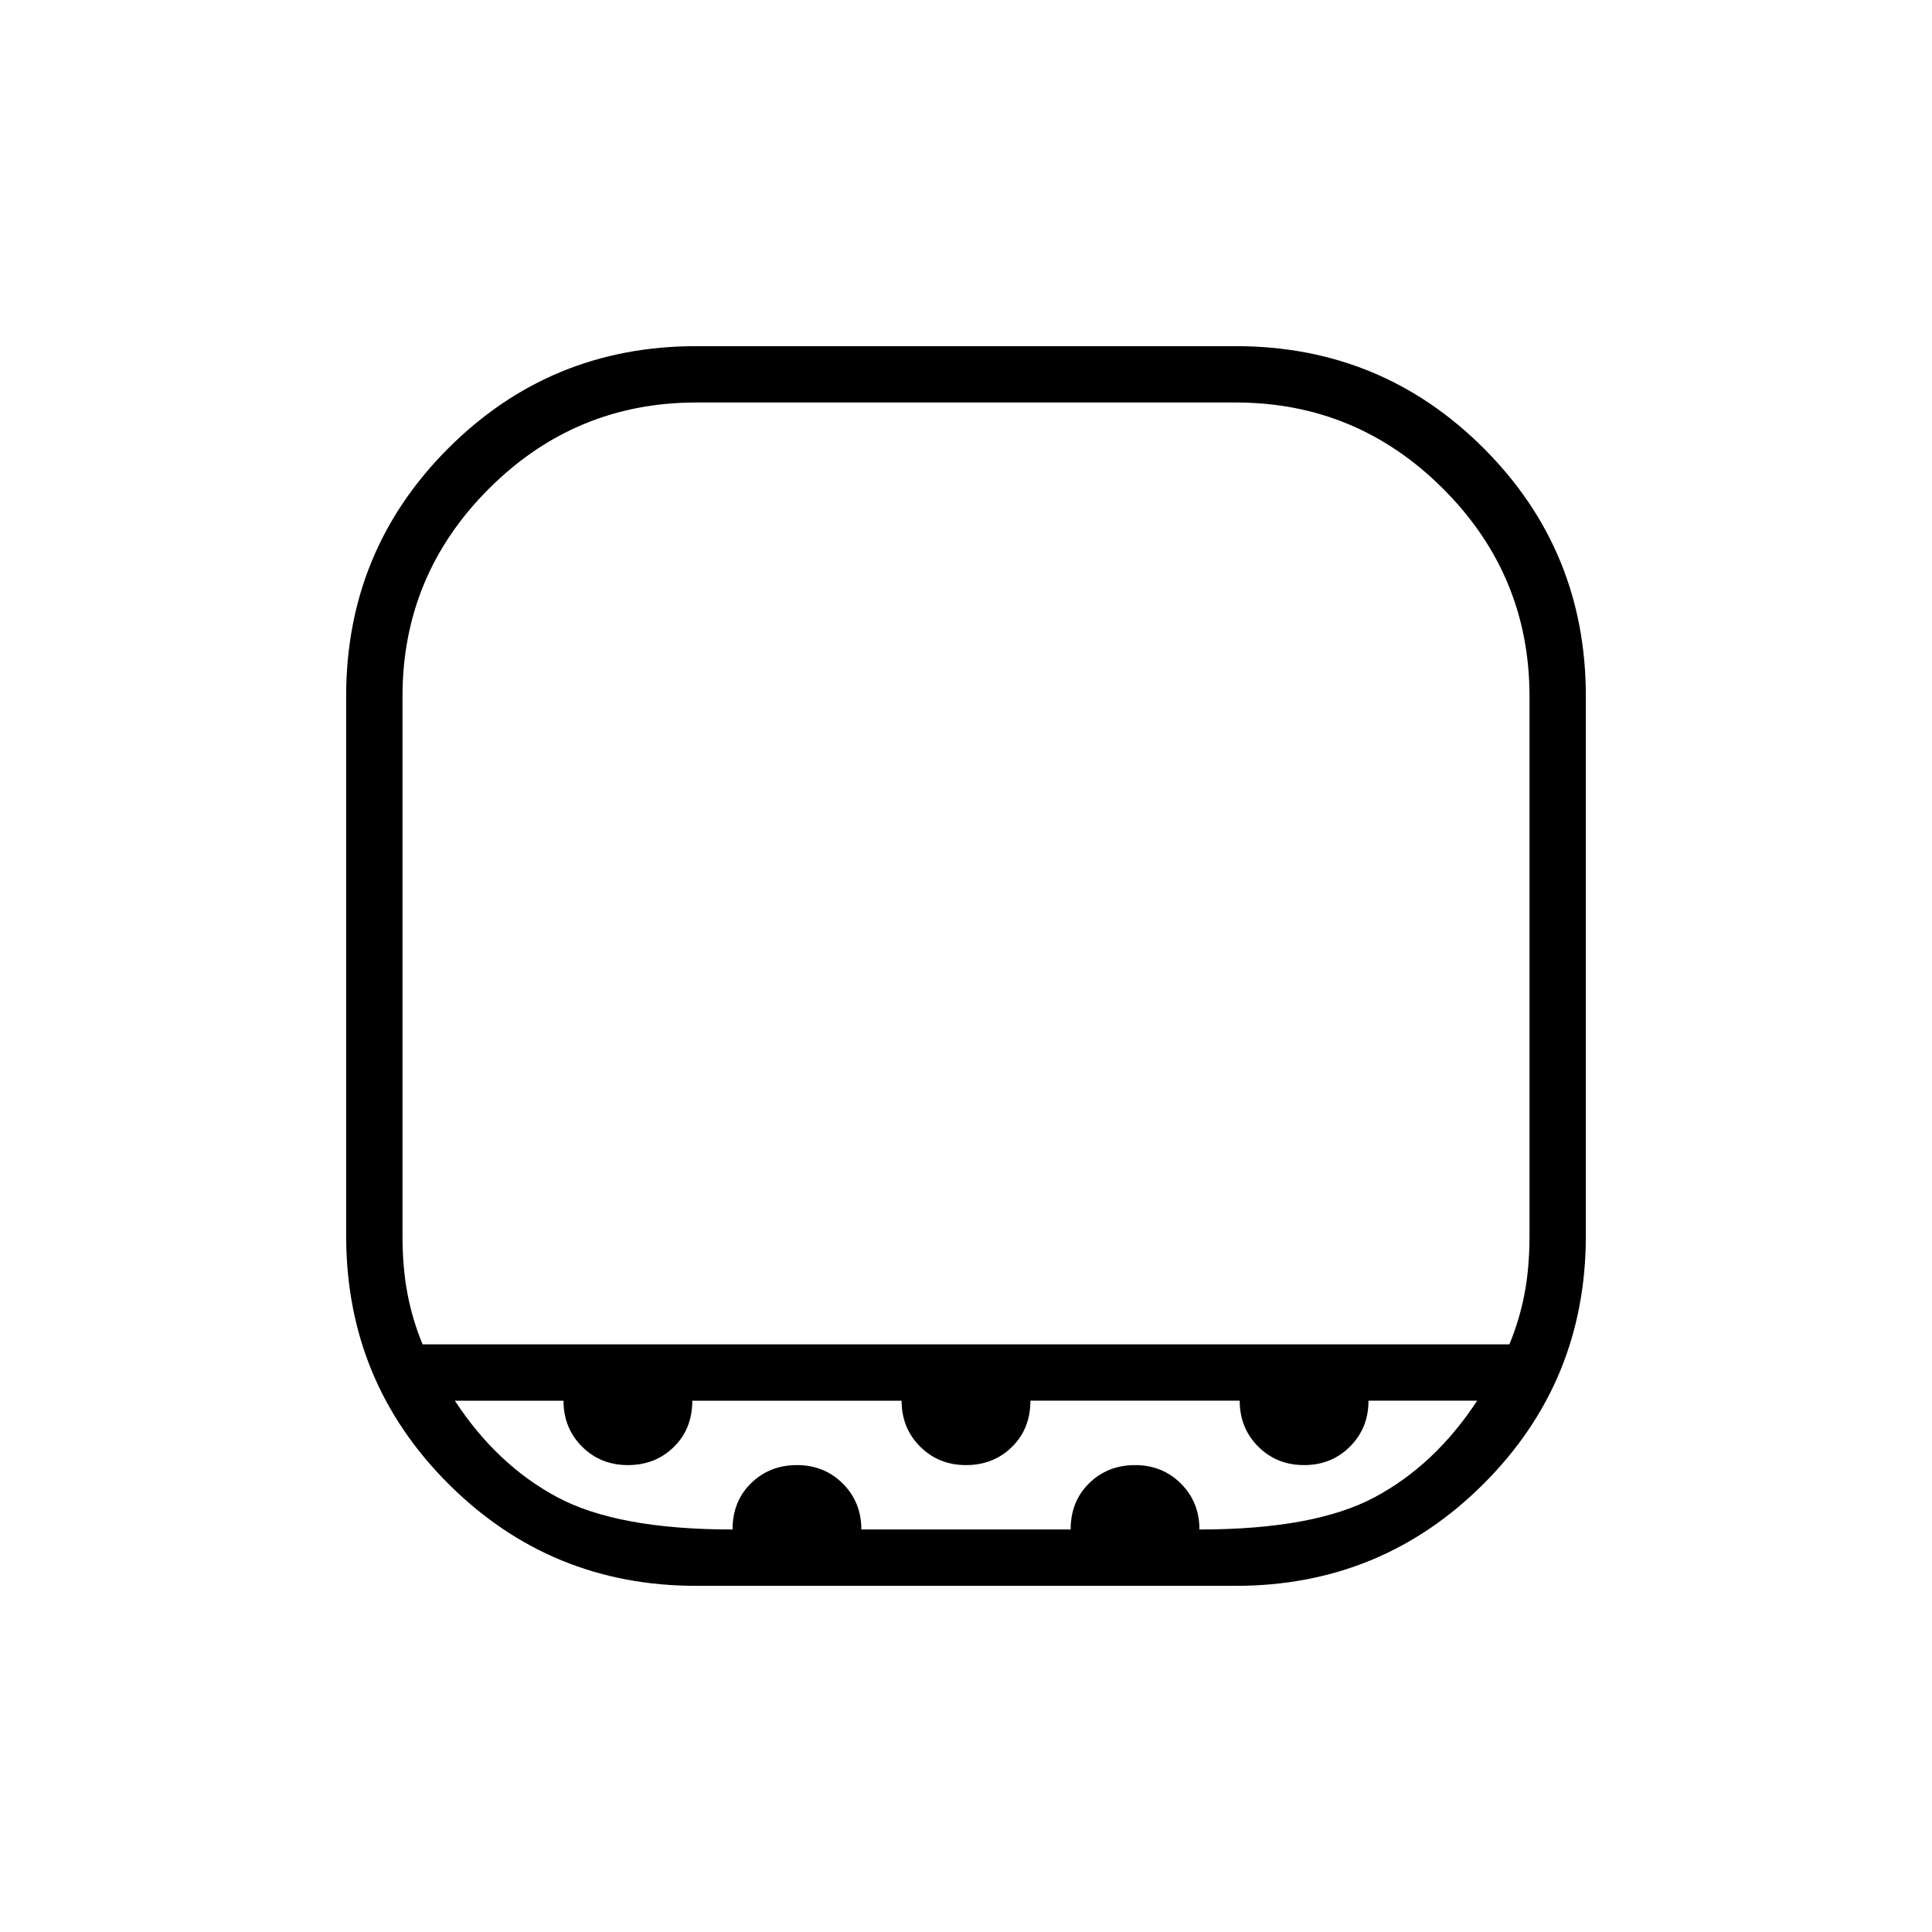 <svg xmlns="http://www.w3.org/2000/svg" height="24" viewBox="0 -960 960 960" width="24"><path d="M346-760q-60.23 0-103.11 42.89Q200-674.22 200-614v268q0 16 2.5 29t7.5 25h540q5-12 7.5-25t2.5-29v-268q0-60.22-42.89-103.11T614-760H346Zm0 588q-72.5 0-123.25-50.75T172-346v-268q0-72.5 50.75-123.25T346-788h268q72.5 0 123.25 50.75T788-614v268q0 72.5-50.75 123.25T614-172H346Zm18-28q0-14 9.2-23t22.8-9q13.6 0 22.8 9.2 9.2 9.2 9.2 22.8h104q0-14 9.2-23t22.8-9q13.6 0 22.8 9.2 9.2 9.2 9.2 22.8 57 0 87-16t51-48h-54q0 13.6-9.2 22.8-9.2 9.2-22.8 9.2-13.6 0-22.8-9.2-9.2-9.2-9.2-22.8H512q0 14-9.2 23t-22.8 9q-13.6 0-22.8-9.2-9.2-9.2-9.2-22.8H344q0 14-9.2 23t-22.8 9q-13.6 0-22.8-9.2-9.2-9.2-9.2-22.8h-54q21 32 51 48t87 16Zm-18-92h414-560 146Z"/></svg>